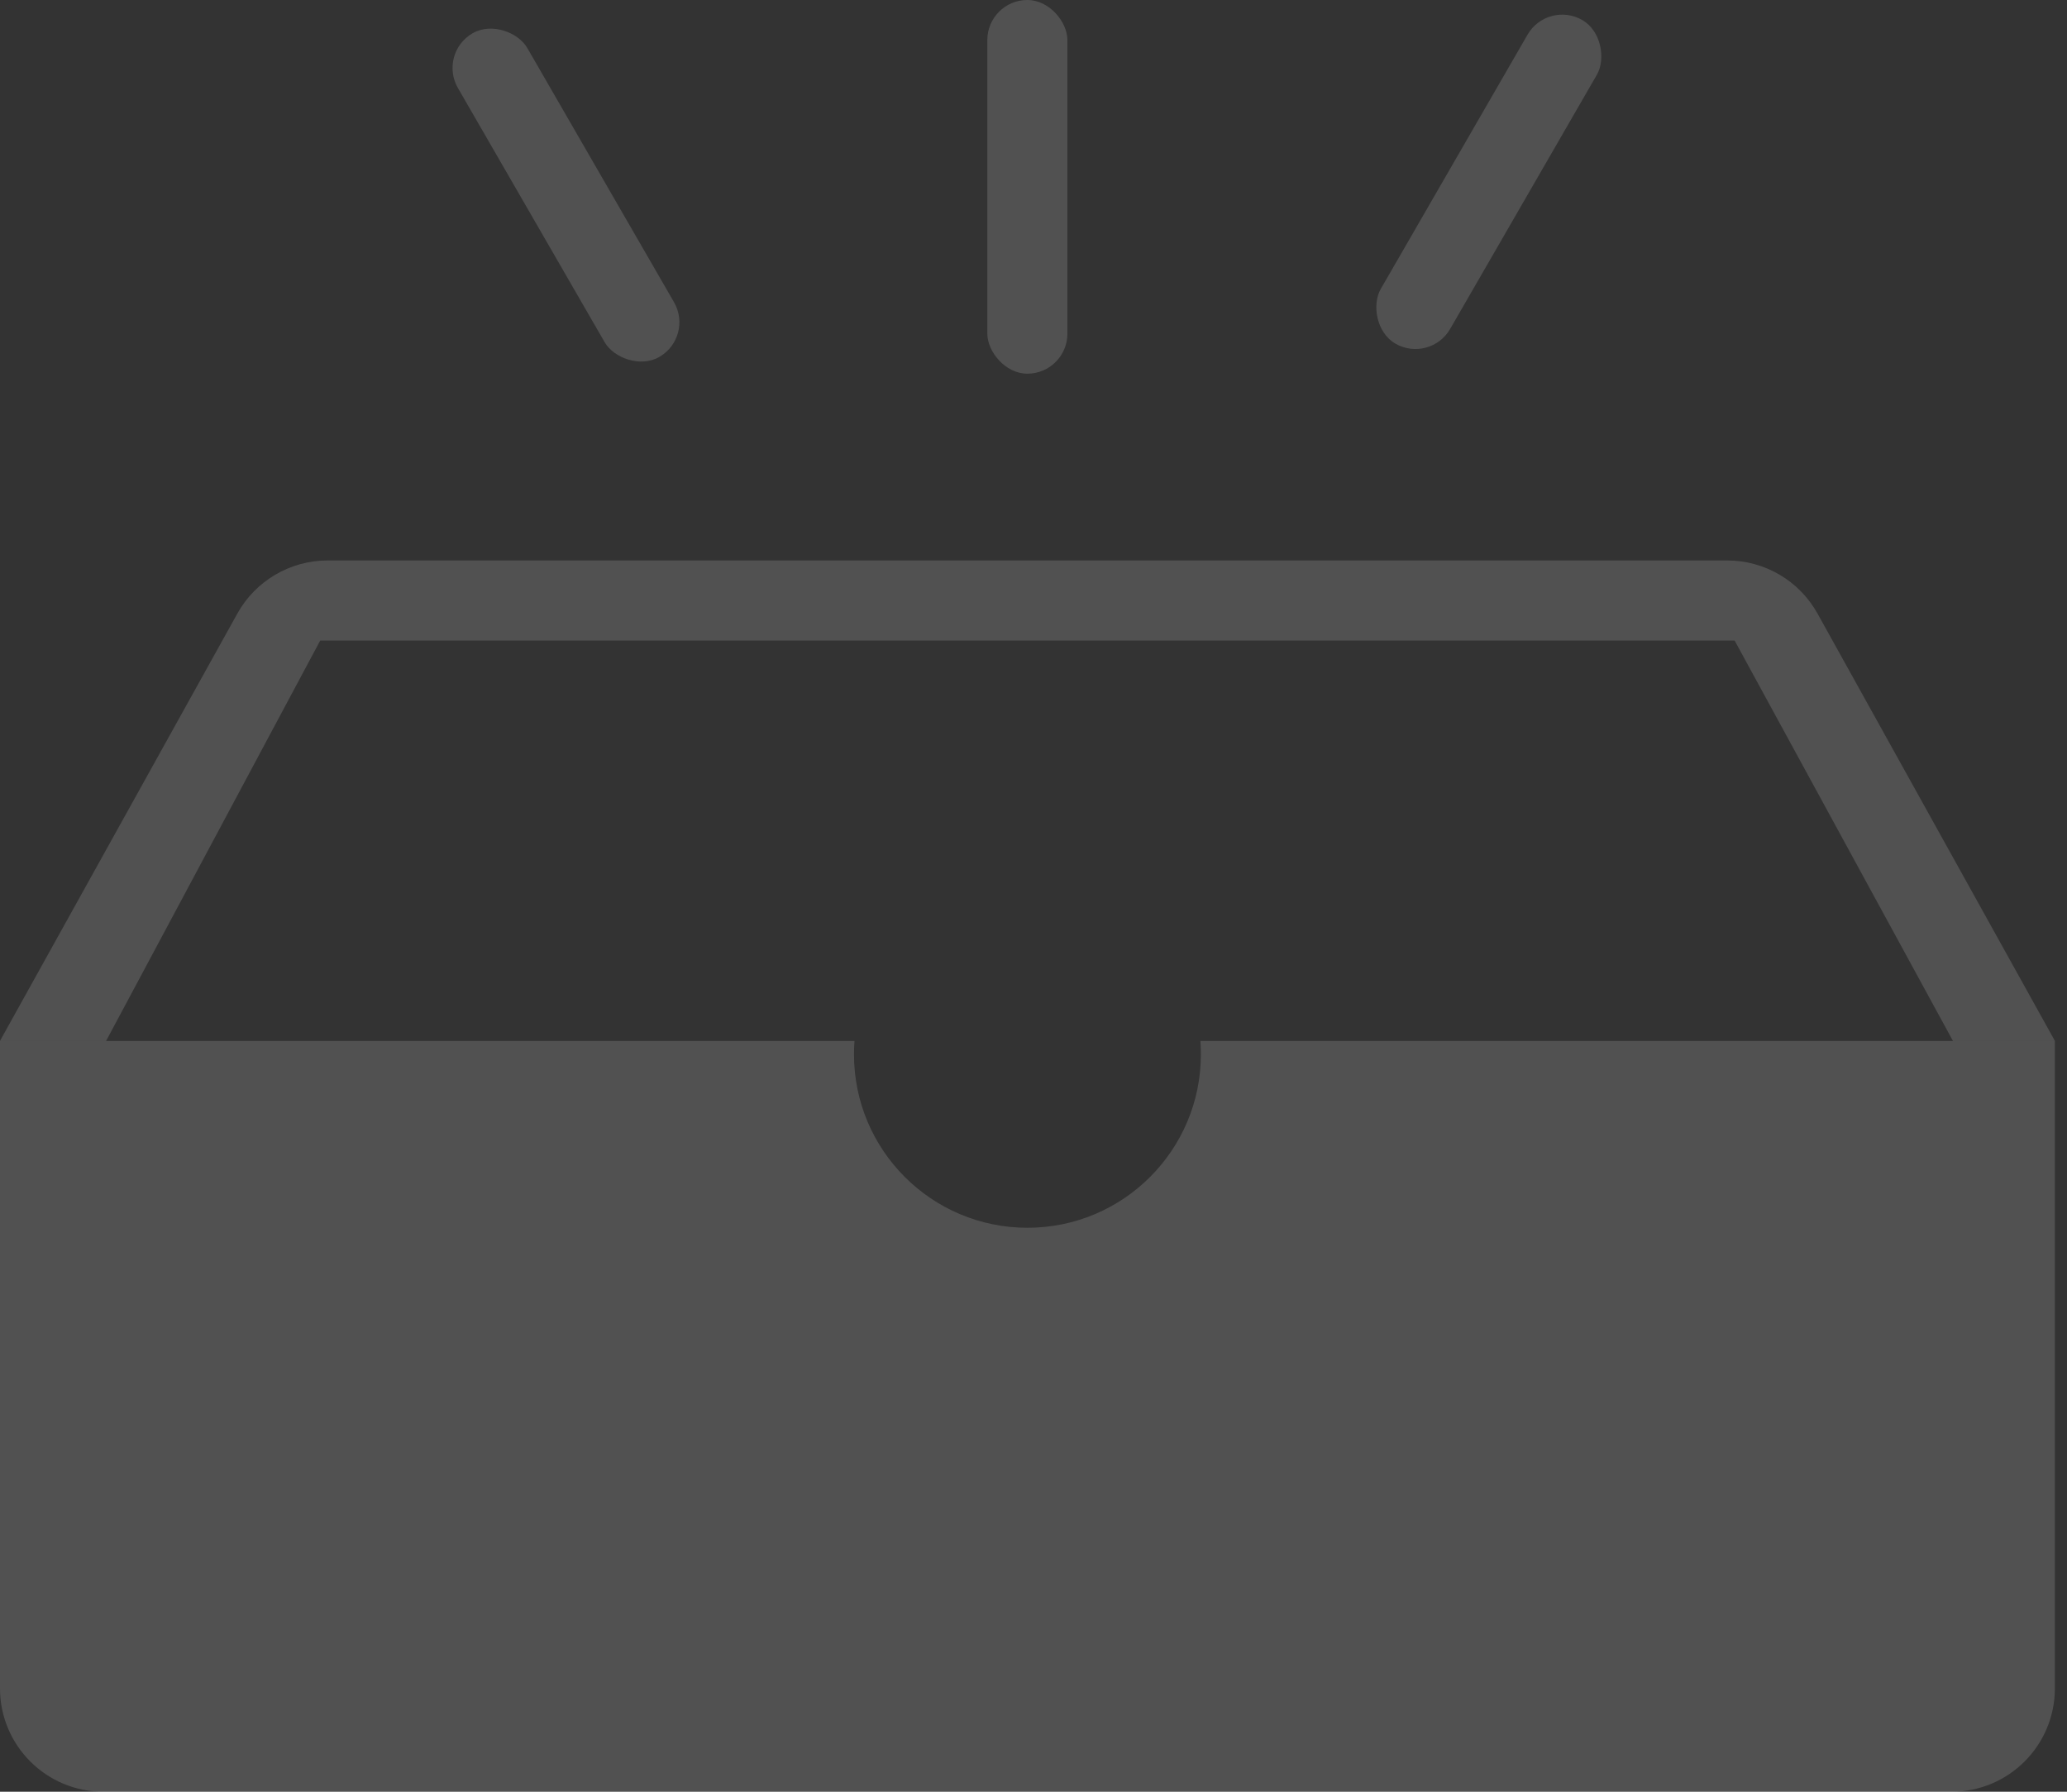 <svg width="60" height="52" viewBox="0 0 60 52" fill="none" xmlns="http://www.w3.org/2000/svg">
<rect x="0" y="0" width="60" height="52" fill="#333333" stroke="none"/>
<path fill-rule="evenodd" clip-rule="evenodd" d="M9.512 16.266C8.422 16.266 7.418 16.856 6.889 17.809L0 30.209H3.08L9.295 18.59H50.352L56.689 30.209H59.648L52.759 17.809C52.23 16.856 51.226 16.266 50.136 16.266H9.512Z" fill="white" fill-opacity="0.15"/>
<path fill-rule="evenodd" clip-rule="evenodd" d="M29.824 35.633C32.605 35.633 34.859 33.379 34.859 30.598C34.859 30.468 34.855 30.339 34.845 30.211H59.648V49C59.648 50.657 58.305 52 56.648 52H3C1.343 52 0 50.657 0 49V30.211H24.804C24.794 30.339 24.789 30.468 24.789 30.598C24.789 33.379 27.043 35.633 29.824 35.633Z" fill="white" fill-opacity="0.15"/>
<rect x="12.711" y="1.547" width="2.324" height="10.845" rx="1.162" transform="rotate(-30 12.711 1.547)" fill="white" fill-opacity="0.15"/>
<rect x="28.66" width="2.324" height="10.845" rx="1.162" fill="white" fill-opacity="0.15"/>
<rect x="44.922" width="2.324" height="10.845" rx="1.162" transform="rotate(30 44.922 0)" fill="white" fill-opacity="0.15"/>
</svg>
